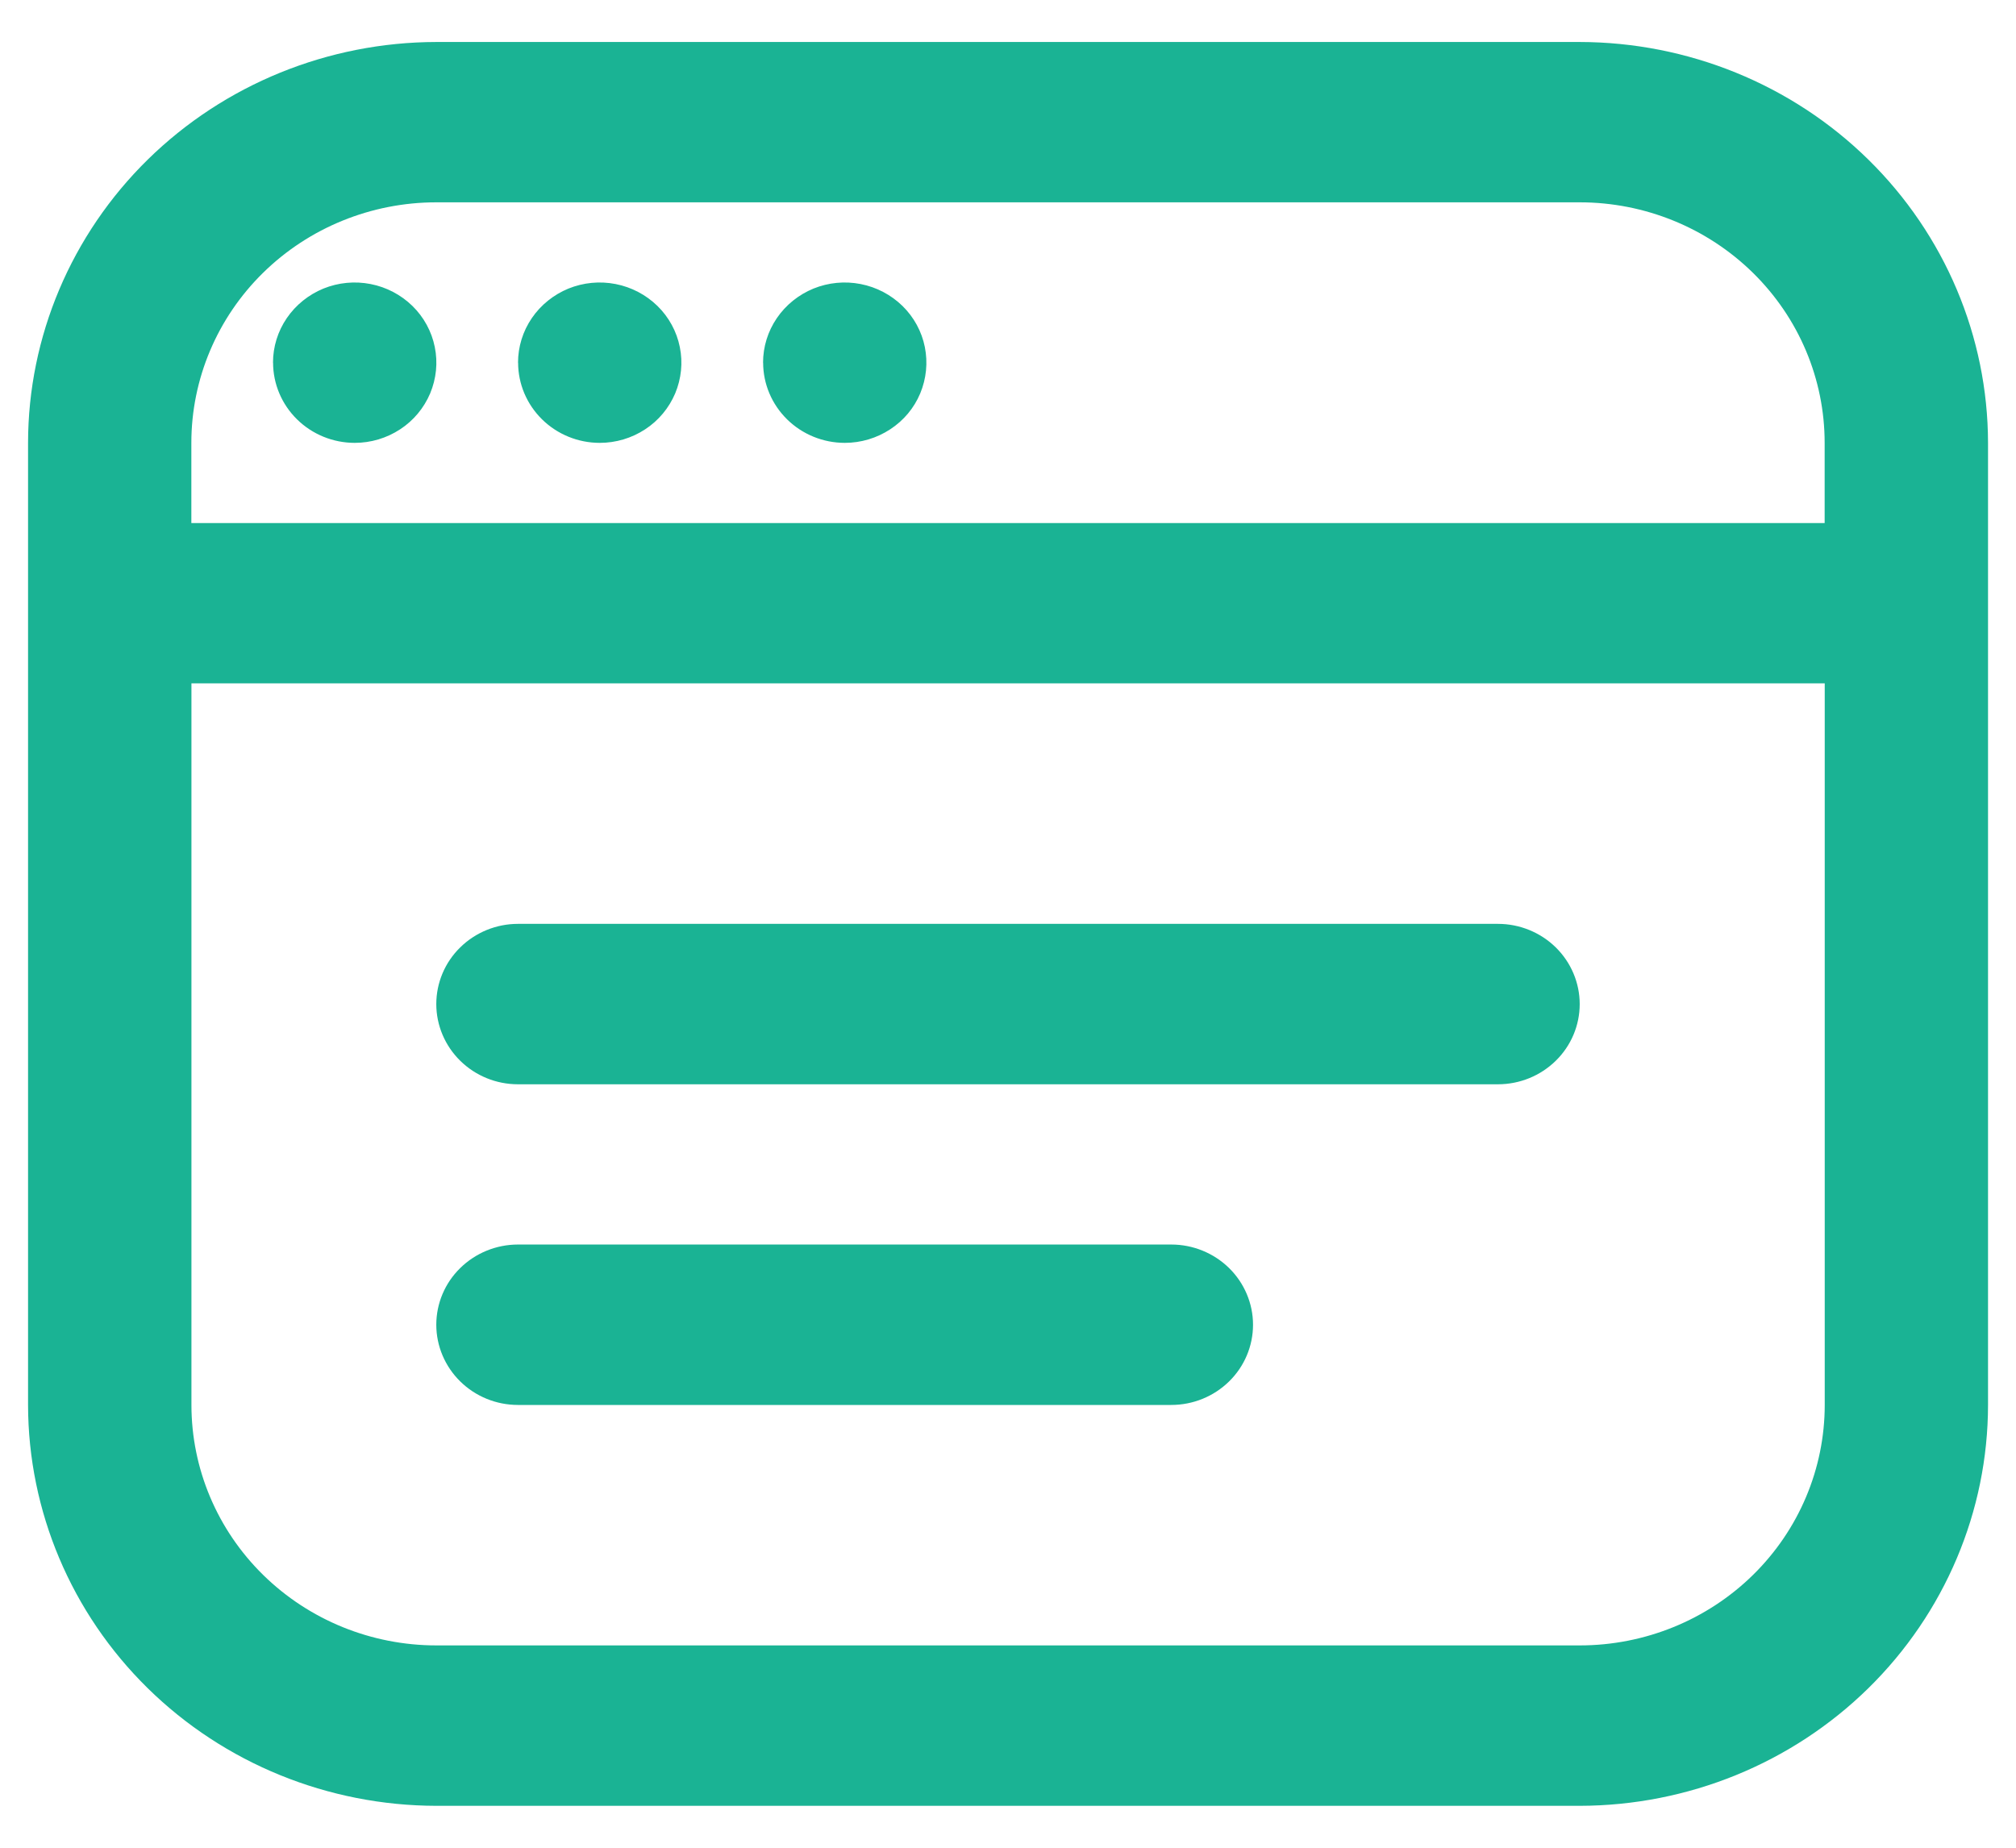 <?xml version="1.0" encoding="UTF-8"?> <svg xmlns="http://www.w3.org/2000/svg" fill="none" height="22" viewBox="0 0 24 22" width="24"><path d="m18.806.5h-13.611c-1.289.002-2.524.505-3.436 1.4-.911.895-1.424 2.108-1.425 3.373v11.455c.002 1.265.514 2.478 1.425 3.373.911.895 2.147 1.398 3.436 1.4h13.611c1.289-.002 2.524-.505 3.436-1.4.911-.895 1.424-2.108 1.425-3.373v-11.455c-.002-1.265-.514-2.478-1.425-3.373-.911-.895-2.147-1.398-3.436-1.4zm-13.611 1.909h13.611c.774 0 1.515.302 2.062.839s.854 1.265.854 2.025v.955h-19.444v-.955c0-.759.307-1.488.854-2.025s1.289-.839 2.062-.839zm13.611 17.182h-13.611c-.774 0-1.515-.302-2.062-.839-.547-.537-.854-1.265-.854-2.025v-8.591h19.444v8.591c0 .759-.307 1.488-.854 2.025-.547.537-1.289.839-2.062.839zm0-7.636c0 .253-.102.496-.285.675-.182.179-.43.28-.688.28h-11.667c-.258 0-.505-.101-.687-.28-.182-.179-.285-.422-.285-.675 0-.253.102-.496.285-.675.182-.179.43-.28.687-.28h11.667c.258 0 .505.101.688.28.182.179.285.422.285.675zm-3.889 3.818c0 .253-.102.496-.285.675-.182.179-.43.28-.688.28h-7.778c-.258 0-.505-.101-.687-.28-.182-.179-.285-.422-.285-.675 0-.253.102-.496.285-.675.182-.179.43-.28.687-.28h7.778c.258 0 .505.101.688.28.182.179.285.422.285.675zm-11.667-11.455c0-.189.057-.373.164-.53.107-.157.259-.279.436-.352.178-.072.373-.091.562-.054.189.037.362.128.498.261.136.133.229.304.266.489.038.185.018.377-.055.552-.074.174-.198.324-.358.428-.16.105-.348.161-.54.161-.258 0-.505-.101-.687-.28s-.285-.422-.285-.675zm2.917 0c0-.189.057-.373.164-.53.107-.157.259-.279.436-.352.178-.072.373-.091.562-.054s.362.128.498.261c.136.133.229.304.266.489.038.185.018.377-.055.552-.074.174-.198.324-.358.428-.16.105-.348.161-.54.161-.258 0-.505-.101-.687-.28-.182-.179-.285-.422-.285-.675zm2.917 0c0-.189.057-.373.164-.53.107-.157.259-.279.436-.352.178-.072.373-.091.562-.054s.362.128.498.261c.136.133.229.304.266.489.037.185.018.377-.055.552s-.198.324-.358.428c-.16.105-.348.161-.54.161-.258 0-.505-.101-.687-.28-.182-.179-.285-.422-.285-.675z" fill="#1ab394"></path></svg> 